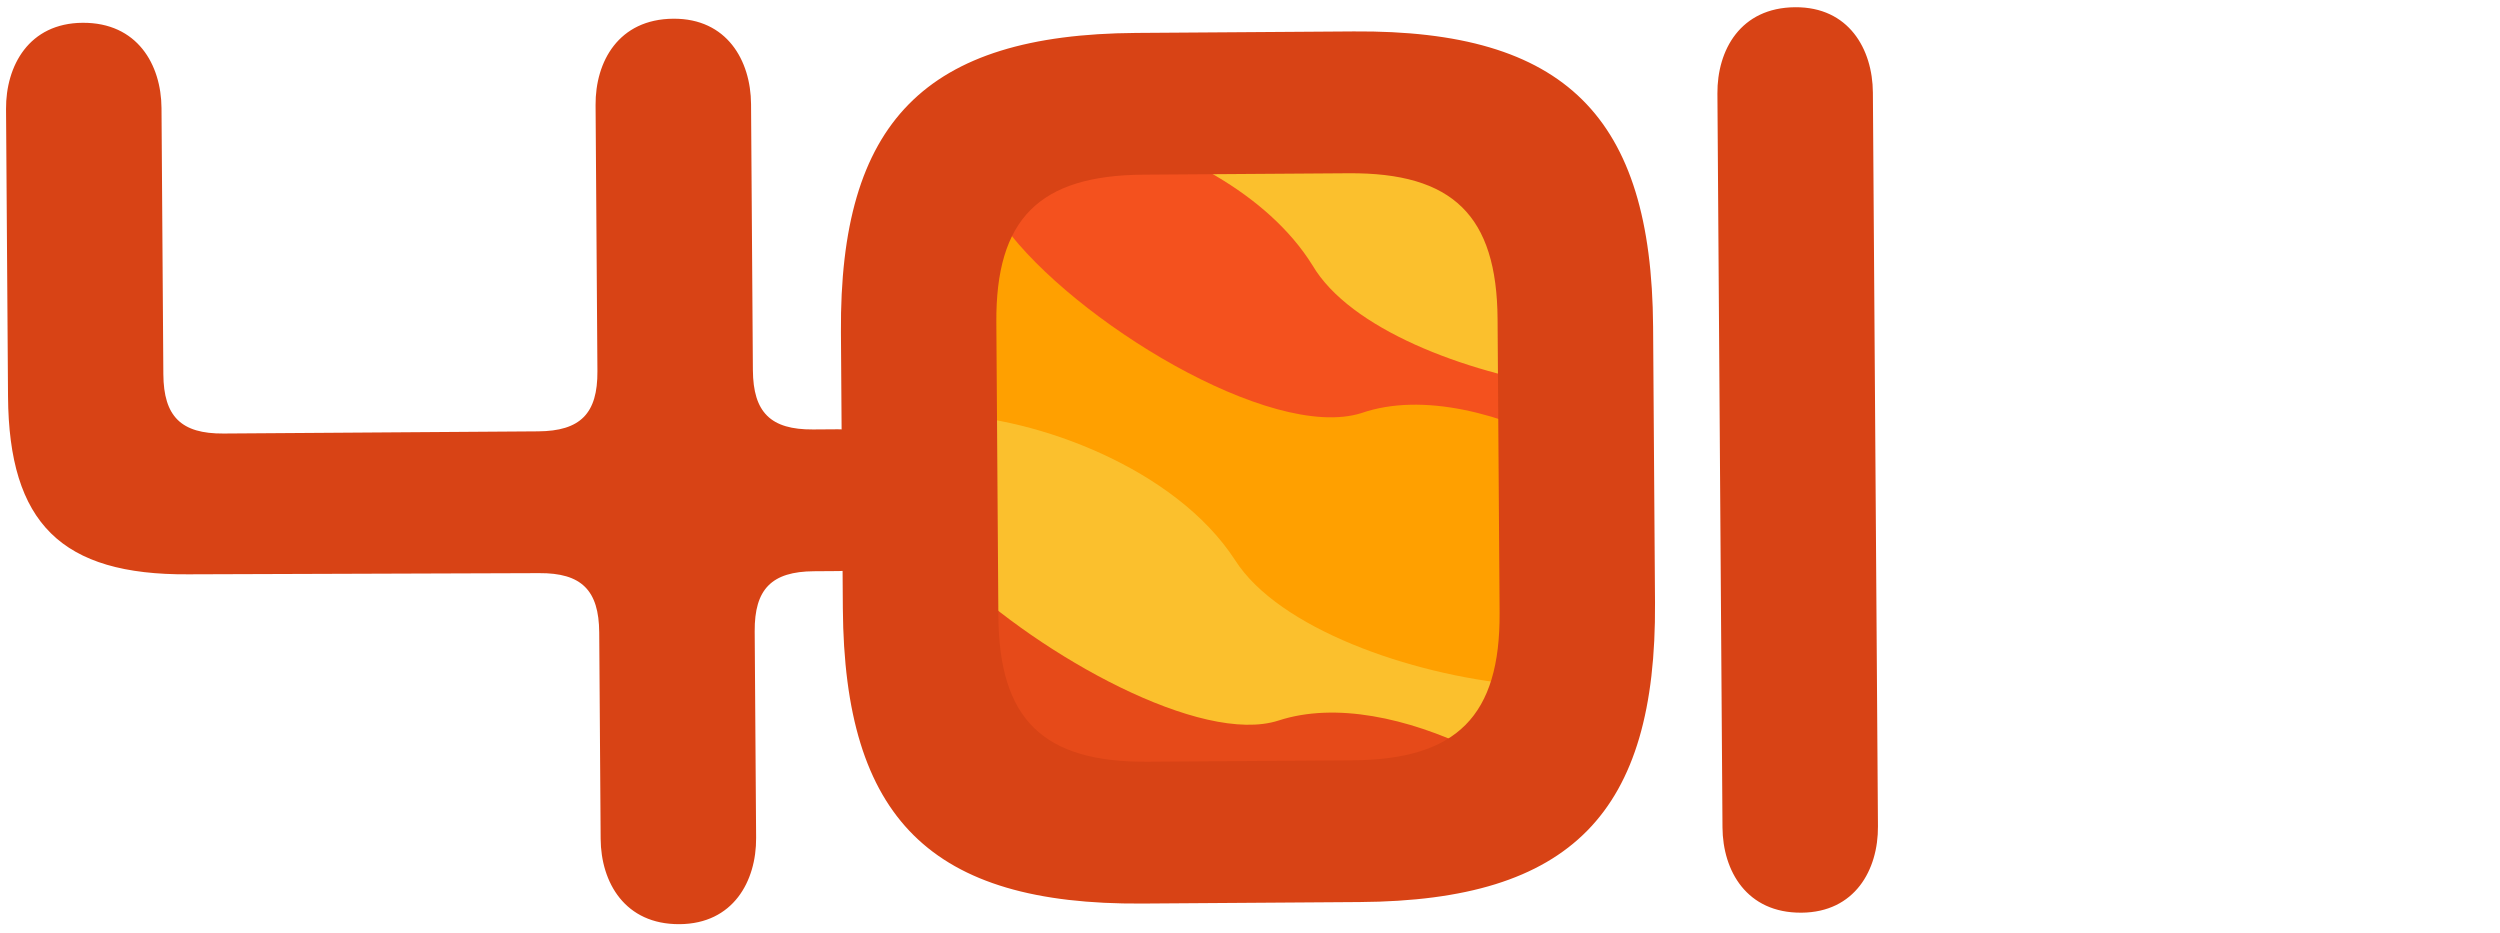 <?xml version="1.0" encoding="utf-8"?>
<!-- Generator: Adobe Illustrator 28.1.0, SVG Export Plug-In . SVG Version: 6.00 Build 0)  -->
<svg version="1.1" id="Ebene_1" xmlns="http://www.w3.org/2000/svg" xmlns:xlink="http://www.w3.org/1999/xlink" x="0px" y="0px"
	 viewBox="0 0 201 75" style="enable-background:new 0 0 201 75;" xml:space="preserve">
<style type="text/css">
	.st0{fill:#FBC02D;}
	.st1{fill:#F4511E;}
	.st2{fill:#FFA000;}
	.st3{fill:#E64A19;}
	.st4{fill:#D84315;}
</style>
<g id="Page-1">
	<g id="_x34_04-Mars-Illustration" transform="translate(-299, -153)">
		<g id="main-content" transform="translate(218, 152)">
			<g id="_x34_04" transform="translate(81, 0)">
				<g id="Group" transform="translate(67, 1)">
					<g id="Vector">
						<g>
							
								<g id="path0_fill-link" transform="translate(34.027, 37.236) rotate(-74.248) translate(-34.027, -37.236) translate(3.025, 11.235)">
								<path id="path0_fill" class="st0" d="M31,51.9c17.1,0,31-11.6,31-26C62,11.6,48.1,0,31,0C13.9,0,0,11.6,0,26
									C0,40.3,13.9,51.9,31,51.9z"/>
							</g>
						</g>
						<g transform="translate(8, 10)">
							<g id="path1_fill-link" transform="translate(0.726, 0.235)">
								<path id="path1_fill" class="st1" d="M12.1,0C7.2,3.7,3.3,9.5,1.3,16.8c-3.9,14.3,0.9,29.6,10.8,37.1l11.4,4.5
									c11.2,1,21.9-7.5,25.7-21.4c1.5-5.3,1.7-11,0.8-16.1c-8-1.2-17.2-4.7-20.2-9.8C26.2,5.3,18.7,1.5,12.1,0z"/>
							</g>
						</g>
						<g transform="translate(8, 18)">
							<g id="path2_fill-link" transform="translate(0.757, 0.212)">
								<path id="path2_fill" class="st2" d="M1.3,9C-3.1,25.6,4,43.4,17.3,49c13.3,5.5,27.5-3.3,32-19.9c0.9-3.7,1.5-7.5,1.3-11.1
									c-5.5-3-12-4.7-16.9-3C26.4,17.3,10.5,7.5,5,0C3.4,2.7,2.2,5.7,1.3,9z"/>
							</g>
						</g>
						<g transform="translate(8, 33)">
							<g id="path3_fill-link" transform="translate(0.801, 0.335)">
								<path id="path3_fill" class="st0" d="M0.2,0c-1.5,14.6,5.5,28.9,17,33.7c10.9,4.7,22.6-0.7,28.9-12
									c-8.5-0.8-19.1-4.5-22.6-10C18.7,4.3,7.5,0.2,0.2,0z"/>
							</g>
						</g>
						<g transform="translate(9, 46)">
							<g id="path4_fill-link" transform="translate(0.793, 0.131)">
								<path id="path4_fill" class="st3" d="M16.2,20.9c9.2,3.8,18.7,0.8,25.4-6.8c-5.2-2.5-11-3.8-15.6-2.3C19.8,13.8,6.9,6.6,0,0
									C2.3,9.5,8.1,17.6,16.2,20.9z"/>
							</g>
						</g>
					</g>
				</g>
				<g id="path5_fill-link">
					
						<g transform="translate(100.787, 38.583) rotate(-0.396) translate(-100.787, -38.583) translate(0.287, 1.583)">
						<path id="path5_fill" class="st4" d="M60.3,49.9c0-3.4,1.4-4.8,4.8-4.8h2c3.2,0,6.3-1.8,6.3-5.7c0-3.9-3.1-5.7-6.3-5.7h-2
							c-3.4,0-4.8-1.4-4.8-4.8l0-21.4c0-3.5-1.9-6.9-6.2-6.9c-4.4,0-6.3,3.4-6.3,6.9l0,21.4c0,3.4-1.4,4.8-4.8,4.8l-25.3,0
							c-3.4,0-4.8-1.4-4.8-4.8l0-21.4c0-3.5-1.9-6.9-6.3-6.9C2.3,0.6,0.4,4,0.4,7.5l0,23.1C0.4,40.8,4.6,45,14.8,45L43,45.1
							c3.4,0,4.8,1.4,4.8,4.8l0,16.6c0,3.5,1.9,6.9,6.3,6.9c4.3,0,6.2-3.4,6.2-6.9L60.3,49.9z M108.8,72c17,0,23.9-7,23.9-23.9V25.9
							C132.7,9,125.8,2,108.8,2L91.3,2c-17,0-23.9,7-23.9,23.9l0,22.2C67.4,65,74.3,72,91.3,72L108.8,72z M91.8,60.6
							c-8.4,0-11.9-3.5-11.9-11.8l0-23.6c0-8.3,3.5-11.8,11.9-11.8l16.5,0c8.4,0,11.9,3.5,11.9,11.8l0,23.6
							c0,8.3-3.5,11.8-11.9,11.8L91.8,60.6z M150.5,7.2c0-3.5-1.9-6.9-6.2-6.9c-4.4,0-6.3,3.4-6.3,6.9l0,59c0,3.5,1.9,6.9,6.3,6.9
							c4.3,0,6.2-3.4,6.2-6.9L150.5,7.2z"/>
					</g>
				</g>
			</g>
		</g>
	</g>
</g>
</svg>

